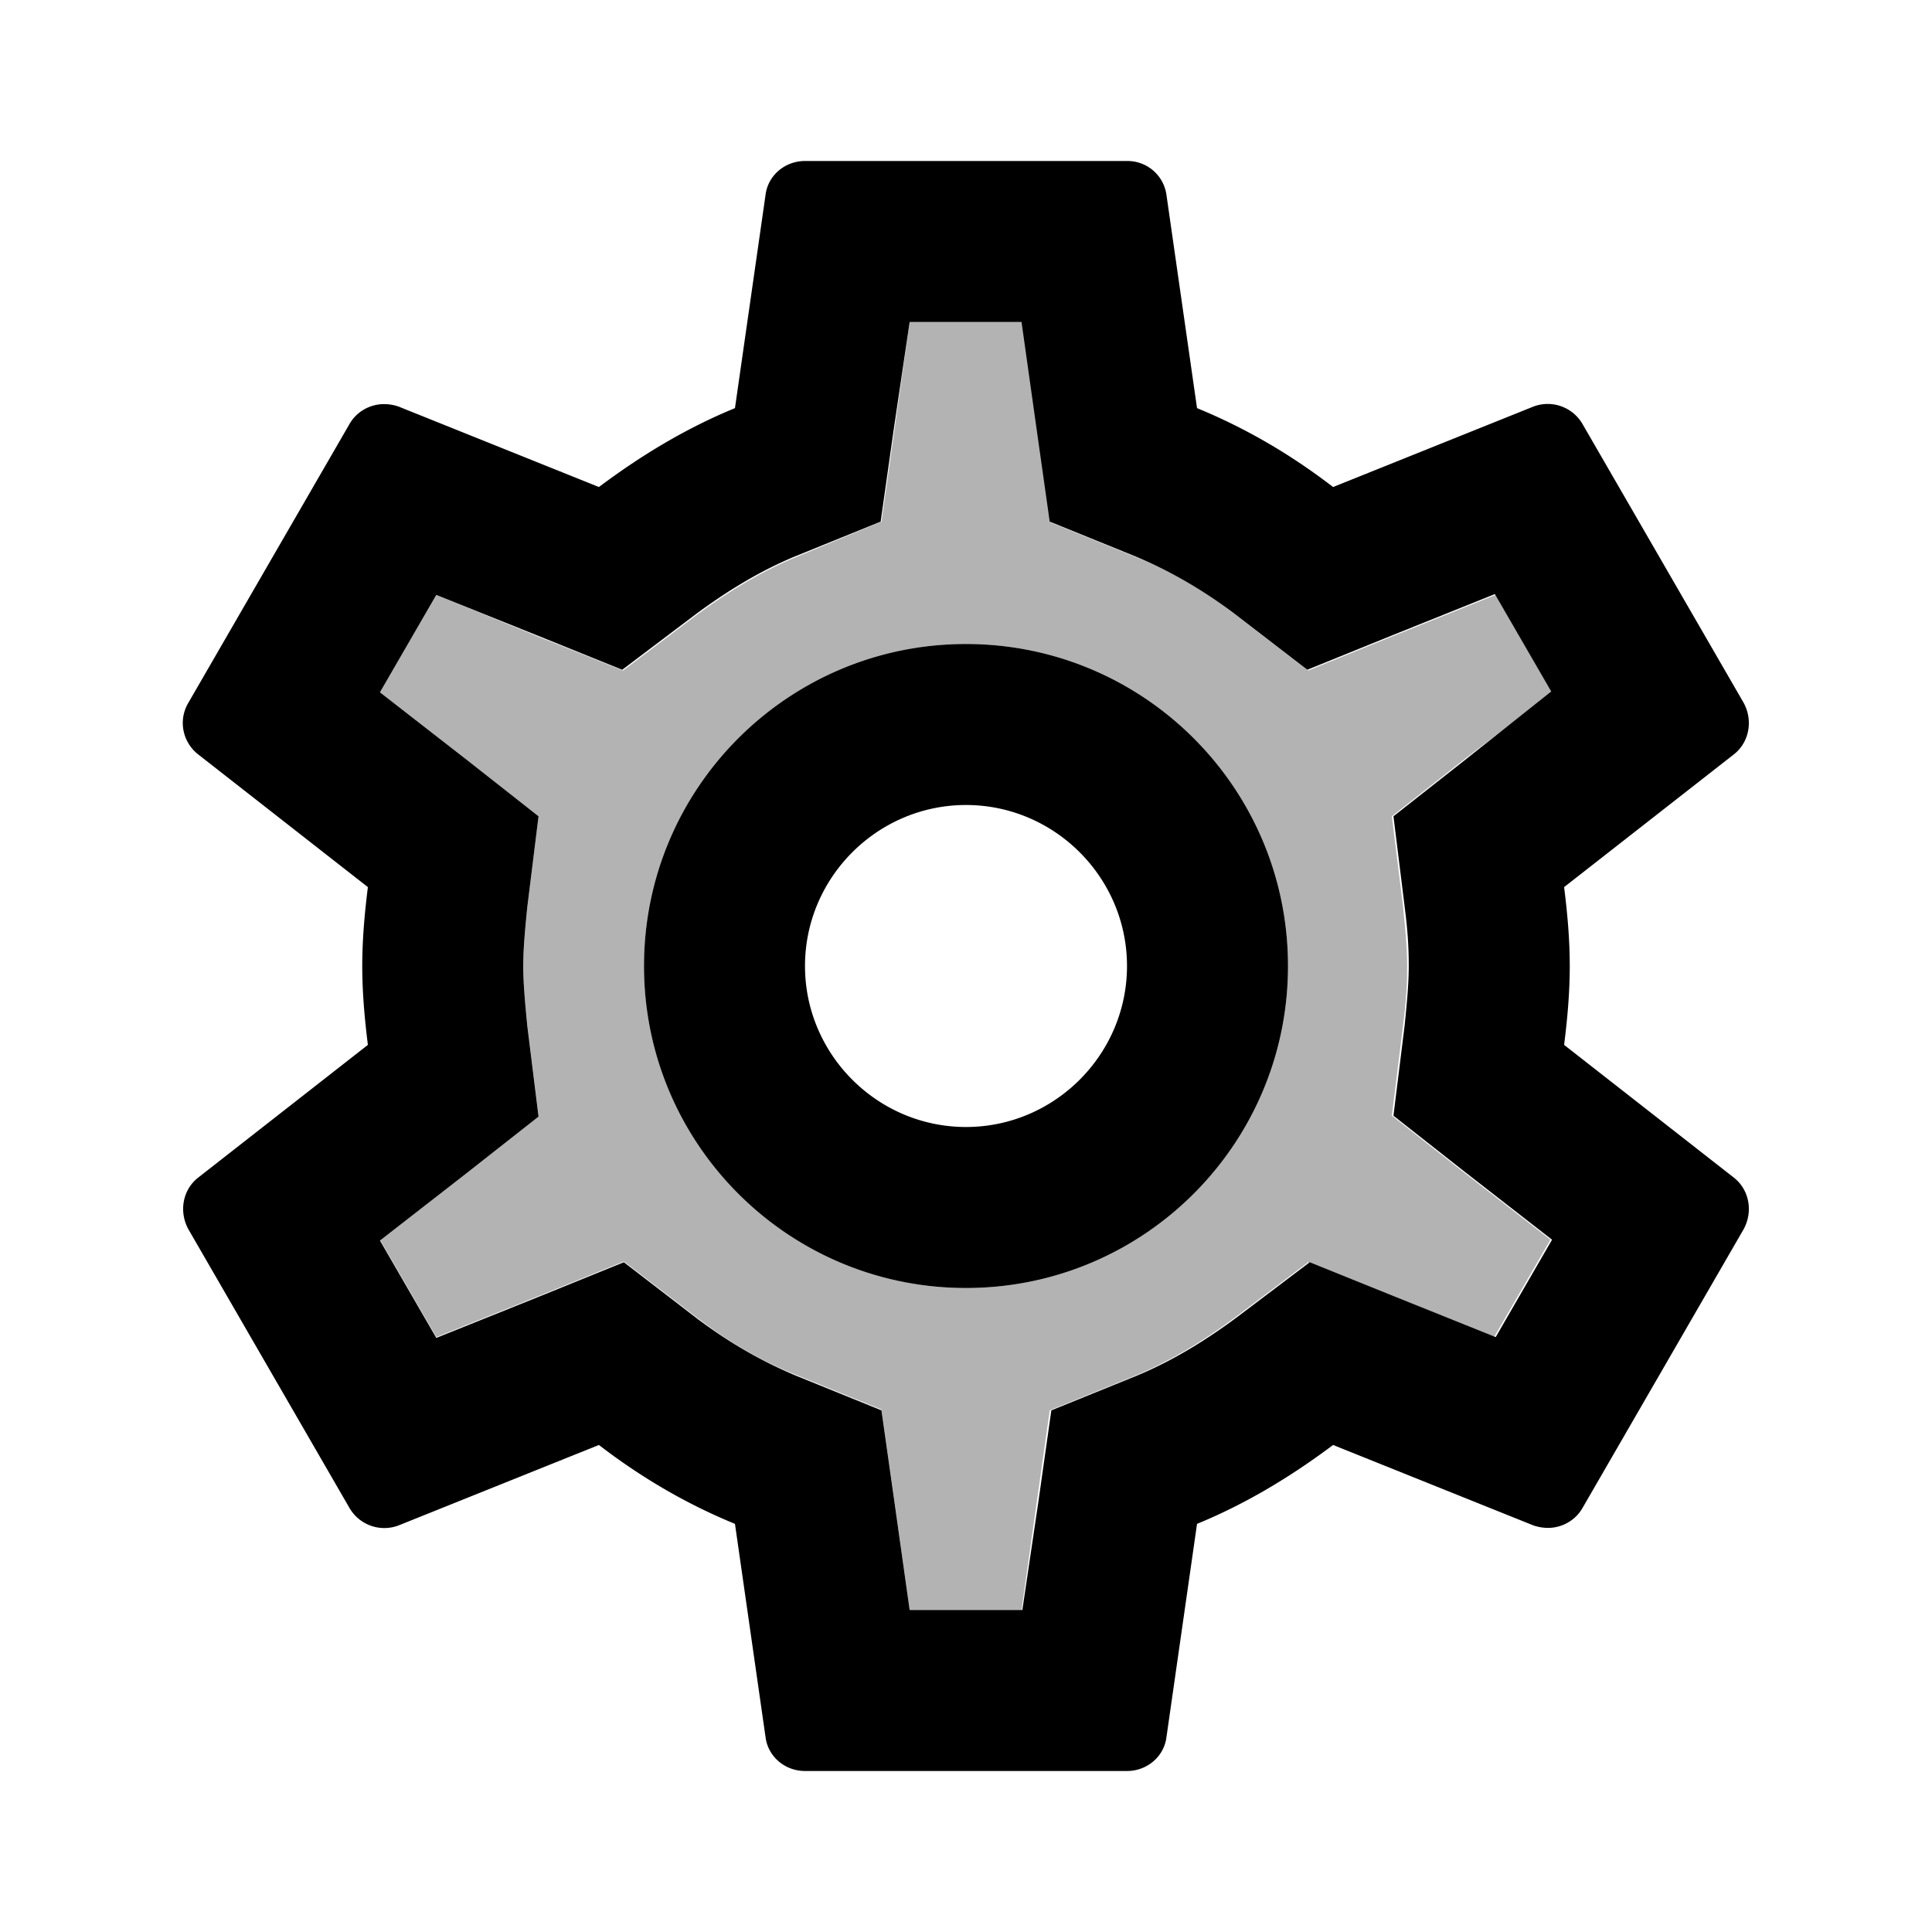 <svg xmlns="http://www.w3.org/2000/svg" xmlns:xlink="http://www.w3.org/1999/xlink" width="24" height="24" viewBox="0 0 24 24"><path fill="currentColor" d="m19.28 8.6l-.7-1.21l-1.27.51l-1.06.43l-.91-.7c-.39-.3-.8-.54-1.23-.71l-1.06-.43l-.16-1.13L12.7 4h-1.4l-.19 1.35l-.16 1.13l-1.06.44c-.41.17-.82.41-1.25.73l-.9.68l-1.05-.42l-1.27-.52l-.7 1.21l1.08.84l.89.7l-.14 1.13c-.03.3-.05.53-.05.73s.02.43.05.73l.14 1.13l-.89.7l-1.08.84l.7 1.21l1.27-.51l1.06-.43l.91.7c.39.3.8.54 1.23.71l1.06.43l.16 1.13l.19 1.36h1.39l.19-1.35l.16-1.13l1.06-.43c.41-.17.82-.41 1.25-.73l.9-.68l1.04.42l1.27.51l.7-1.21l-1.08-.84l-.89-.7l.14-1.13c.04-.31.05-.52.05-.73c0-.21-.02-.43-.05-.73l-.14-1.13l.89-.7l1.1-.84zM12 16c-2.21 0-4-1.79-4-4s1.79-4 4-4s4 1.79 4 4s-1.79 4-4 4z" opacity=".3"/><path fill="currentColor" d="M19.43 12.98c.04-.32.07-.64.07-.98c0-.34-.03-.66-.07-.98l2.11-1.65c.19-.15.24-.42.12-.64l-2-3.46a.5.5 0 0 0-.61-.22l-2.49 1c-.52-.4-1.08-.73-1.69-.98l-.38-2.65A.488.488 0 0 0 14 2h-4c-.25 0-.46.18-.49.42l-.38 2.65c-.61.25-1.17.59-1.69.98l-2.49-1a.566.566 0 0 0-.18-.03c-.17 0-.34.09-.43.25l-2 3.46c-.13.22-.07.49.12.64l2.11 1.65c-.04.32-.07.65-.07.98s.03.66.07.98l-2.11 1.65c-.19.15-.24.42-.12.64l2 3.46a.5.5 0 0 0 .61.22l2.49-1c.52.4 1.08.73 1.69.98l.38 2.65c.03.24.24.42.49.42h4c.25 0 .46-.18.49-.42l.38-2.65c.61-.25 1.17-.59 1.69-.98l2.49 1c.06.02.12.03.18.03c.17 0 .34-.09.43-.25l2-3.46c.12-.22.07-.49-.12-.64l-2.11-1.65zm-1.98-1.71c.04.31.05.52.05.73c0 .21-.02.43-.05.73l-.14 1.13l.89.7l1.08.84l-.7 1.21l-1.27-.51l-1.04-.42l-.9.68c-.43.32-.84.56-1.25.73l-1.06.43l-.16 1.13l-.2 1.35h-1.4l-.19-1.35l-.16-1.13l-1.06-.43c-.43-.18-.83-.41-1.23-.71l-.91-.7l-1.06.43l-1.27.51l-.7-1.21l1.08-.84l.89-.7l-.14-1.13c-.03-.31-.05-.54-.05-.74s.02-.43.05-.73l.14-1.13l-.89-.7l-1.08-.84l.7-1.21l1.27.51l1.04.42l.9-.68c.43-.32.84-.56 1.25-.73l1.06-.43l.16-1.13l.2-1.35h1.39l.19 1.35l.16 1.13l1.06.43c.43.18.83.41 1.23.71l.91.7l1.06-.43l1.27-.51l.7 1.21l-1.07.85l-.89.7l.14 1.13zM12 8c-2.21 0-4 1.79-4 4s1.79 4 4 4s4-1.79 4-4s-1.79-4-4-4zm0 6c-1.1 0-2-.9-2-2s.9-2 2-2s2 .9 2 2s-.9 2-2 2z"/></svg>